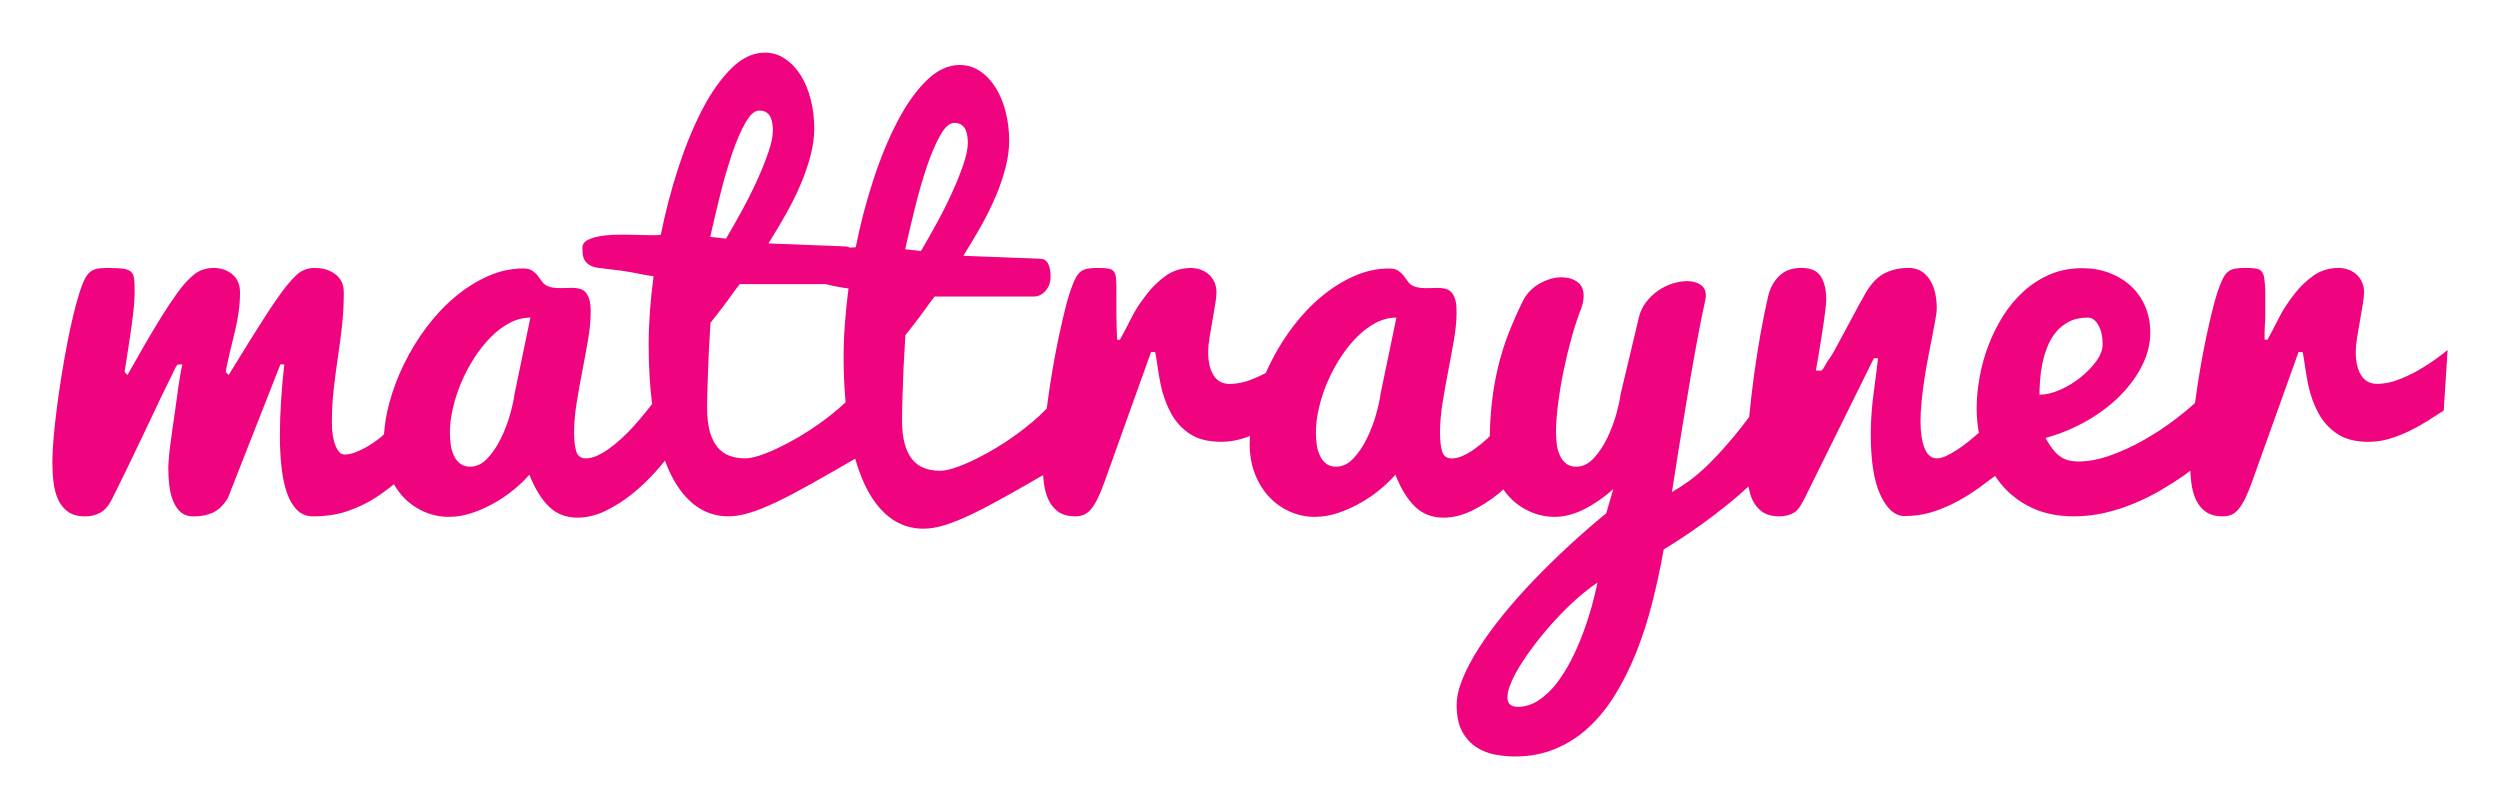 <?xml version="1.0" encoding="utf-8"?>
<!-- Generator: Adobe Illustrator 16.0.0, SVG Export Plug-In . SVG Version: 6.00 Build 0)  -->
<!DOCTYPE svg PUBLIC "-//W3C//DTD SVG 1.1//EN" "http://www.w3.org/Graphics/SVG/1.1/DTD/svg11.dtd">
<svg version="1.1" id="Layer_1" xmlns="http://www.w3.org/2000/svg" xmlns:xlink="http://www.w3.org/1999/xlink" x="0px" y="0px"
	 width="404.762px" height="131px" viewBox="0 0 404.762 131" enable-background="new 0 0 404.762 131" xml:space="preserve">
<path fill="#F0037F" d="M392.425,59.425c-1.176,0.729-2.408,1.359-3.687,1.886c-1.343,0.559-2.642,0.838-3.897,0.838
	c-0.446,0-0.872-0.084-1.275-0.252c-0.405-0.167-0.771-0.454-1.091-0.858c-0.321-0.405-0.58-0.943-0.773-1.613
	c-0.196-0.671-0.294-1.509-0.294-2.515c0-0.586,0.067-1.319,0.21-2.199c0.139-0.88,0.293-1.788,0.461-2.724
	c0.167-0.936,0.318-1.829,0.461-2.682c0.139-0.852,0.209-1.516,0.209-1.99c0-0.614-0.111-1.166-0.335-1.655
	c-0.211-0.47-0.518-0.891-0.901-1.235c-0.385-0.341-0.833-0.604-1.318-0.775c-0.498-0.18-1.022-0.272-1.552-0.272
	c-1.534,0-2.891,0.412-4.062,1.236c-1.197,0.845-2.257,1.87-3.144,3.037c-0.922,1.201-1.731,2.355-2.432,3.738
	c-0.699,1.383-1.328,2.61-1.887,3.61h-0.461c-0.058-2,0.104-2.594,0.104-4.061v-3.75c0-0.865-0.114-1.55-0.157-2.053
	c-0.041-0.503-0.207-0.887-0.401-1.152c-0.195-0.265-0.521-0.433-0.924-0.503c-0.406-0.069-0.983-0.104-1.711-0.104
	c-0.644,0-1.186,0.035-1.617,0.104c-0.435,0.07-0.801,0.21-1.095,0.419c-0.293,0.21-0.553,0.496-0.774,0.859
	c-0.223,0.363-0.449,0.852-0.672,1.467c-0.363,0.921-0.728,2.095-1.09,3.52c-0.395,1.557-0.758,3.121-1.091,4.692
	c-0.752,3.578-1.368,7.183-1.846,10.808c-1.033,0.936-2.108,1.824-3.223,2.663c-1.589,1.203-3.255,2.302-4.986,3.289
	c-1.732,0.993-3.548,1.835-5.426,2.515c-1.856,0.67-3.624,1.005-5.301,1.005c-0.53,0-1.026-0.056-1.487-0.167
	c-0.471-0.116-0.918-0.314-1.32-0.587c-0.418-0.278-0.83-0.67-1.233-1.173c-0.405-0.503-0.817-1.132-1.236-1.886
	c2.366-0.644,4.641-1.588,6.768-2.808c2.08-1.201,3.875-2.571,5.386-4.105c1.508-1.537,2.688-3.171,3.539-4.902
	c0.854-1.732,1.278-3.464,1.278-5.196c0-1.592-0.278-3.03-0.839-4.315c-0.533-1.249-1.325-2.37-2.325-3.289
	c-0.991-0.908-2.157-1.613-3.498-2.116c-1.342-0.503-2.793-0.754-4.356-0.754c-1.928,0-3.682,0.342-5.259,1.026
	c-1.568,0.678-3.013,1.613-4.273,2.766c-1.289,1.182-2.41,2.535-3.331,4.022c-0.947,1.516-1.74,3.123-2.367,4.797
	c-0.625,1.664-1.095,3.382-1.402,5.133c-0.309,1.746-0.462,3.401-0.462,4.966c0,1.354,0.127,2.671,0.352,3.956
	c-0.539,0.463-1.079,0.922-1.628,1.365c-0.657,0.529-1.299,0.998-1.928,1.402c-0.63,0.404-1.216,0.732-1.762,0.983
	c-0.545,0.252-1.024,0.378-1.443,0.378c-0.923,0-1.602-0.56-2.032-1.677c-0.434-1.117-0.648-2.542-0.648-4.272
	c0-1.033,0.062-2.164,0.188-3.395c0.126-1.229,0.286-2.473,0.479-3.729c0.195-1.256,0.412-2.486,0.649-3.688s0.454-2.305,0.649-3.31
	c0.194-1.006,0.354-1.872,0.48-2.598c0.125-0.727,0.188-1.243,0.188-1.551c0-2.067-0.412-3.688-1.236-4.86
	c-0.824-1.172-1.936-1.76-3.331-1.76c-1.395,0-2.668,0.279-3.812,0.838c-1.146,0.559-2.166,1.592-3.061,3.101
	c-0.757,1.303-1.483,2.624-2.18,3.96c-0.477,0.907-0.984,1.857-1.529,2.849s-1.055,1.935-1.528,2.828
	c-0.476,0.895-0.895,1.28-1.258,1.964C295.271,59.6,295.008,60,294.84,60h-0.838c0,0,0.041-0.176,0.125-0.749
	s0.189-1.042,0.314-1.809c0.125-0.769,0.258-1.505,0.396-2.413c0.141-0.908,0.271-1.737,0.398-2.59
	c0.125-0.852,0.229-1.608,0.312-2.321c0.084-0.712,0.126-1.265,0.126-1.684c0-1.537-0.293-2.76-0.88-3.682s-1.634-1.379-3.144-1.379
	c-1.508,0-2.701,0.434-3.582,1.3c-0.879,0.866-1.474,1.942-1.78,3.227c-0.392,1.648-0.796,3.632-1.216,5.951
	c-0.418,2.319-0.795,4.729-1.131,7.229c-0.285,2.138-0.532,4.281-0.74,6.428c-0.801,1.078-1.63,2.134-2.486,3.167
	c-1.479,1.773-2.82,3.247-4.021,4.421c-1.2,1.174-2.291,2.108-3.269,2.807c-0.878,0.634-1.787,1.222-2.726,1.762
	c0.68-4.447,1.392-8.889,2.138-13.324c0.278-1.76,0.573-3.526,0.881-5.3s0.606-3.457,0.9-5.049c0.293-1.593,0.563-3.018,0.815-4.274
	c0.252-1.257,0.461-2.248,0.629-2.975c0.078-0.288,0.119-0.583,0.125-0.88c0-0.811-0.293-1.404-0.879-1.781
	c-0.588-0.377-1.312-0.565-2.18-0.565c-0.727,0-1.494,0.126-2.305,0.377c-1.705,0.536-3.204,1.582-4.295,2.996
	c-0.578,0.748-0.985,1.613-1.194,2.535l-2.933,12.318c-0.112,0.894-0.355,2.012-0.733,3.353c-0.376,1.341-0.874,2.646-1.487,3.896
	c-0.613,1.256-1.34,2.332-2.179,3.227c-0.838,0.896-1.774,1.343-2.808,1.343c-0.644,0-1.174-0.162-1.594-0.482
	c-0.43-0.334-0.773-0.766-1.005-1.258c-0.263-0.557-0.44-1.15-0.524-1.76c-0.098-0.673-0.146-1.352-0.146-2.031
	c0-1.342,0.111-2.894,0.336-4.651c0.23-1.806,0.53-3.602,0.899-5.384c0.377-1.83,0.812-3.617,1.299-5.363
	c0.489-1.746,0.984-3.261,1.486-4.546c0.168-0.419,0.287-0.811,0.355-1.174c0.066-0.331,0.102-0.667,0.104-1.005
	c0-1.034-0.348-1.795-1.047-2.284c-0.697-0.488-1.535-0.732-2.515-0.732c-1.146,0-2.317,0.328-3.521,0.984
	c-1.202,0.656-2.123,1.613-2.768,2.87c-0.84,1.706-1.609,3.446-2.305,5.217c-0.678,1.741-1.237,3.526-1.676,5.342
	c-0.46,1.919-0.803,3.864-1.025,5.824c-0.203,1.818-0.316,3.646-0.342,5.475c-0.143,0.135-0.268,0.279-0.412,0.412
	c-0.625,0.576-1.283,1.115-1.971,1.613c-0.656,0.475-1.307,0.859-1.947,1.152c-0.643,0.293-1.258,0.438-1.845,0.438
	c-0.782,0-1.292-0.368-1.528-1.108c-0.238-0.74-0.355-1.77-0.355-3.08c0-1.536,0.141-3.163,0.42-4.882
	c0.279-1.723,0.587-3.44,0.922-5.153c0.335-1.718,0.644-3.394,0.922-5.028c0.279-1.634,0.418-3.121,0.418-4.462
	c0-0.866-0.075-1.551-0.229-2.053c-0.153-0.503-0.369-0.895-0.648-1.174c-0.264-0.27-0.598-0.458-0.964-0.545
	c-0.386-0.085-0.779-0.127-1.175-0.125c-0.308,0-0.621,0.007-0.941,0.021c-0.32,0.014-0.637,0.021-0.943,0.021
	c-0.361,0-0.719-0.021-1.066-0.063s-0.69-0.133-1.026-0.272c-0.336-0.141-0.626-0.373-0.838-0.67
	c-0.224-0.308-0.453-0.622-0.69-0.943c-0.251-0.333-0.555-0.624-0.899-0.858c-0.362-0.252-0.866-0.377-1.509-0.377
	c-1.928,0-3.82,0.412-5.678,1.235c-1.857,0.824-3.625,1.935-5.302,3.331c-1.676,1.397-3.22,3.031-4.63,4.902
	c-1.736,2.304-3.195,4.805-4.348,7.45c-0.654,0.337-1.322,0.648-2,0.932c-1.342,0.559-2.642,0.838-3.897,0.838
	c-0.446,0-0.872-0.084-1.277-0.252c-0.405-0.167-0.769-0.454-1.09-0.858c-0.321-0.405-0.579-0.943-0.774-1.613
	c-0.196-0.671-0.294-1.509-0.294-2.515c0-0.586,0.069-1.319,0.21-2.199c0.139-0.88,0.293-1.788,0.461-2.724
	c0.167-0.936,0.32-1.829,0.461-2.682c0.139-0.852,0.209-1.516,0.209-1.99c0-0.614-0.111-1.166-0.335-1.655
	c-0.211-0.47-0.518-0.891-0.901-1.235c-0.385-0.341-0.833-0.604-1.319-0.775c-0.497-0.18-1.022-0.272-1.551-0.272
	c-1.536,0-2.891,0.412-4.063,1.236c-1.197,0.846-2.257,1.87-3.143,3.037c-0.922,1.201-1.732,2.354-2.431,3.738
	c-0.699,1.383-1.325,2.607-1.884,3.607h-0.461c-0.056-2-0.109-2.594-0.109-4.061v-3.75c0-0.865-0.008-1.55-0.05-2.053
	c-0.042-0.503-0.153-0.887-0.351-1.152c-0.195-0.266-0.491-0.433-0.896-0.503c-0.405-0.069-0.97-0.104-1.696-0.104
	c-0.643,0-1.179,0.035-1.612,0.104c-0.432,0.07-0.795,0.21-1.088,0.419c-0.293,0.21-0.552,0.496-0.775,0.859
	c-0.223,0.363-0.447,0.852-0.67,1.467c-0.363,0.921-0.727,2.095-1.09,3.52c-0.394,1.557-0.757,3.121-1.09,4.692
	c-0.761,3.62-1.383,7.268-1.864,10.936c-0.033,0.255-0.058,0.494-0.09,0.745c-0.696,0.727-1.428,1.418-2.193,2.072
	c-3.037,2.576-6.396,4.745-9.994,6.453c-0.939,0.443-1.905,0.828-2.892,1.149c-0.88,0.28-1.612,0.42-2.199,0.42
	c-0.95,0-1.81-0.146-2.577-0.438s-1.418-0.771-1.948-1.426c-0.53-0.656-0.936-1.5-1.215-2.535c-0.28-1.032-0.419-2.305-0.419-3.812
	c0-0.587,0.007-1.229,0.021-1.928c0.014-0.699,0.035-1.424,0.063-2.179l0.083-2.283l0.084-2.242c0.084-1.676,0.182-3.38,0.293-5.111
	c0.698-0.866,1.46-1.867,2.284-2.942c0.824-1.075,1.64-2.318,2.451-3.318h16.09c0.67,0,1.284-0.278,1.843-0.893
	c0.56-0.614,0.839-1.395,0.839-2.373c0-0.811-0.126-1.474-0.378-2.005c-0.251-0.53-0.656-0.806-1.215-0.834
	c-0.475-0.028-1.075-0.054-1.802-0.082s-1.508-0.055-2.346-0.083c-0.839-0.027-1.705-0.062-2.599-0.104
	c-1.507-0.072-3.015-0.128-4.524-0.168c-0.42-0.005-0.839-0.025-1.258-0.062c1-1.58,1.956-3.187,2.87-4.818
	c0.875-1.556,1.666-3.157,2.368-4.798c0.646-1.509,1.178-3.063,1.592-4.651c0.391-1.521,0.586-2.968,0.586-4.336
	c0-1.62-0.188-3.178-0.565-4.672c-0.377-1.495-0.915-2.801-1.612-3.918c-0.699-1.117-1.544-2.011-2.535-2.682
	c-0.968-0.663-2.116-1.014-3.289-1.006c-1.872,0-3.66,0.831-5.363,2.493c-1.704,1.662-3.275,3.869-4.714,6.62
	c-1.438,2.752-2.737,5.895-3.897,9.428c-1.173,3.592-2.131,7.251-2.869,10.957c-0.204,0.04-0.534,0.062-0.983,0.066
	c-0.189-0.109-0.402-0.171-0.62-0.181c-0.601-0.034-1.202-0.062-1.803-0.084c-0.726-0.028-1.508-0.056-2.346-0.084
	c-0.838-0.027-1.704-0.062-2.598-0.104c-1.507-0.072-3.016-0.127-4.525-0.167c-0.42-0.005-0.839-0.026-1.257-0.062
	c1.005-1.593,1.962-3.198,2.87-4.818c0.908-1.62,1.697-3.22,2.367-4.798c0.646-1.509,1.179-3.063,1.592-4.651
	c0.392-1.521,0.587-2.968,0.587-4.336c0-1.62-0.188-3.178-0.565-4.672c-0.377-1.495-0.915-2.801-1.613-3.918
	c-0.698-1.117-1.543-2.011-2.535-2.682c-0.968-0.663-2.116-1.014-3.289-1.006c-1.871,0-3.659,0.831-5.363,2.493
	c-1.704,1.662-3.275,3.869-4.714,6.62c-1.438,2.752-2.737,5.895-3.896,9.428c-1.174,3.592-2.132,7.25-2.87,10.957
	c-0.279,0.056-0.789,0.077-1.529,0.062c-0.74-0.014-1.578-0.034-2.514-0.062c-0.978-0.029-1.956-0.036-2.934-0.021
	c-0.94,0.007-1.878,0.084-2.807,0.23c-0.853,0.14-1.551,0.355-2.096,0.649c-0.545,0.293-0.816,0.719-0.816,1.277
	c0,0.252,0.014,0.552,0.041,0.901c0.028,0.349,0.126,0.684,0.294,1.005c0.167,0.321,0.433,0.601,0.796,0.839
	c0.363,0.237,0.88,0.397,1.551,0.481c1.508,0.168,2.66,0.308,3.456,0.419c1.153,0.157,2.3,0.359,3.437,0.607
	c0.645,0.128,1.294,0.233,1.947,0.314c-0.251,1.871-0.446,3.757-0.586,5.656s-0.209,3.688-0.209,5.363
	c0,3.519,0.191,6.732,0.557,9.672c-0.988,1.286-2.026,2.532-3.113,3.735c-0.592,0.649-1.214,1.271-1.864,1.863
	c-0.656,0.6-1.313,1.139-1.97,1.613c-0.657,0.474-1.306,0.859-1.948,1.152c-0.642,0.293-1.257,0.438-1.844,0.438
	c-0.782,0-1.292-0.37-1.529-1.108c-0.237-0.74-0.356-1.77-0.356-3.08c0-1.537,0.141-3.164,0.42-4.882
	c0.28-1.723,0.587-3.44,0.922-5.153c0.335-1.718,0.643-3.394,0.922-5.028c0.279-1.634,0.418-3.121,0.418-4.462
	c0-0.866-0.076-1.551-0.23-2.053c-0.153-0.503-0.369-0.895-0.648-1.174c-0.263-0.27-0.597-0.459-0.964-0.545
	c-0.386-0.085-0.779-0.127-1.174-0.125c-0.307,0-0.621,0.007-0.942,0.021c-0.314,0.014-0.628,0.021-0.943,0.021
	c-0.362,0-0.719-0.021-1.068-0.063s-0.691-0.133-1.026-0.272c-0.337-0.141-0.627-0.373-0.838-0.67
	c-0.224-0.308-0.454-0.622-0.691-0.943c-0.251-0.333-0.555-0.623-0.9-0.858c-0.363-0.252-0.866-0.377-1.509-0.377
	c-1.928,0-3.82,0.412-5.678,1.235c-1.857,0.824-3.624,1.935-5.3,3.331c-1.677,1.397-3.22,3.031-4.63,4.902
	c-1.409,1.869-2.637,3.869-3.666,5.971c-1.02,2.073-1.834,4.242-2.431,6.474c-0.437,1.619-0.714,3.277-0.827,4.951
	c-0.217,0.185-0.417,0.38-0.64,0.56c-0.643,0.517-1.299,0.972-1.969,1.361c-0.671,0.391-1.327,0.712-1.97,0.964
	c-0.643,0.251-1.257,0.377-1.844,0.377c-0.559,0-1.033-0.475-1.424-1.425c-0.392-0.949-0.587-2.179-0.587-3.688
	c0-1.927,0.098-3.75,0.293-5.468c0.195-1.718,0.419-3.415,0.671-5.091c0.251-1.676,0.475-3.38,0.67-5.111
	c0.2-1.823,0.298-3.655,0.293-5.489c0-1.257-0.453-2.228-1.361-2.912c-0.908-0.684-2.018-1.026-3.331-1.026
	c-1.173,0-2.165,0.384-2.975,1.152c-0.811,0.768-1.62,1.711-2.431,2.828c-0.941,1.298-1.843,2.625-2.702,3.98
	c-1.655,2.587-3.283,5.192-4.882,7.814c-0.586,0.964-0.908,1.487-0.963,1.571l-0.461-0.503c0-0.056,0.014-0.168,0.041-0.335
	c0.028-0.168,0.112-0.573,0.252-1.215c0.195-0.922,0.404-1.823,0.628-2.703c0.224-0.88,0.44-1.78,0.649-2.702
	c0.21-0.922,0.385-1.872,0.524-2.85s0.209-2.011,0.209-3.101c0-1.257-0.419-2.228-1.257-2.912c-0.838-0.684-1.844-1.026-3.017-1.026
	c-1.257,0-2.34,0.377-3.247,1.131c-0.908,0.755-1.768,1.704-2.577,2.85c-0.932,1.285-1.812,2.606-2.64,3.96
	c-0.877,1.42-1.737,2.852-2.577,4.294c-0.681,1.167-1.351,2.341-2.011,3.52c-0.292,0.535-0.593,1.066-0.901,1.593l-0.461-0.503
	c0.279-1.76,0.545-3.464,0.796-5.111c0.112-0.699,0.217-1.418,0.314-2.158c0.097-0.74,0.188-1.46,0.272-2.158
	c0.08-0.655,0.143-1.311,0.188-1.969c0.039-0.544,0.06-1.089,0.062-1.635c0-0.865-0.027-1.55-0.083-2.053
	c-0.056-0.503-0.23-0.887-0.524-1.152c-0.293-0.266-0.74-0.433-1.34-0.503c-0.602-0.069-1.432-0.104-2.494-0.104
	c-0.697,0-1.271,0.049-1.717,0.146c-0.43,0.088-0.828,0.292-1.152,0.587c-0.322,0.293-0.607,0.705-0.859,1.235
	c-0.252,0.531-0.517,1.243-0.796,2.138c-0.346,1.106-0.653,2.224-0.922,3.352c-0.363,1.5-0.692,3.009-0.985,4.525
	c-0.673,3.473-1.239,6.967-1.696,10.475c-0.224,1.732-0.405,3.38-0.545,4.943s-0.21,2.92-0.21,4.063c0,1.117,0.063,2.2,0.189,3.247
	c0.125,1.048,0.377,1.982,0.754,2.809c0.377,0.824,0.915,1.479,1.613,1.971c0.698,0.488,1.62,0.732,2.766,0.732
	c0.855,0.01,1.699-0.199,2.451-0.607c0.74-0.404,1.39-1.18,1.948-2.325c1.604-3.218,3.175-6.451,4.714-9.7
	c0.988-2.107,1.987-4.209,2.996-6.306c0.781-1.62,1.389-2.894,1.822-3.732c0.433-0.839,0.816-1.93,1.152-1.93h0.628
	c-0.446,2-0.823,5.016-1.131,7.251c-0.14,0.949-0.279,1.929-0.419,2.893c-0.133,0.918-0.259,1.836-0.377,2.756
	c-0.112,0.865-0.195,1.641-0.252,2.312c-0.056,0.67-0.084,1.188-0.084,1.553c0,0.866,0.049,1.763,0.146,2.685
	c0.099,0.922,0.294,1.768,0.587,2.535c0.294,0.77,0.706,1.396,1.236,1.887c0.53,0.488,1.243,0.732,2.137,0.732
	c1.173,0,2.207-0.203,3.101-0.606c0.895-0.405,1.704-1.177,2.431-2.351L45.396,59h0.629c-0.224,2-0.398,3.983-0.523,5.953
	c-0.122,1.859-0.185,3.721-0.188,5.584c0,1.872,0.091,3.6,0.272,5.191c0.182,1.592,0.481,2.973,0.9,4.146s0.971,2.087,1.655,2.743
	s1.529,0.984,2.535,0.984c2.039,0,3.868-0.272,5.488-0.817s3.108-1.244,4.463-2.095c1.097-0.698,2.15-1.464,3.153-2.291
	c0.451,0.787,0.965,1.5,1.561,2.123c0.955,1.002,2.102,1.801,3.373,2.347c1.236,0.536,2.569,0.813,3.917,0.815
	c1.257,0,2.515-0.209,3.771-0.627c1.257-0.42,2.471-0.961,3.624-1.613c1.131-0.638,2.204-1.374,3.205-2.2
	c0.979-0.81,1.802-1.604,2.473-2.388c0.894,2.263,1.955,3.985,3.185,5.174c1.229,1.188,2.765,1.781,4.608,1.781
	c1.537,0,3.073-0.377,4.609-1.134c1.539-0.755,2.986-1.683,4.315-2.765c1.297-1.048,2.509-2.197,3.624-3.438
	c0.557-0.619,1.098-1.253,1.622-1.899c0.198,0.53,0.399,1.056,0.62,1.545c1.09,2.416,2.444,4.269,4.064,5.552
	c1.62,1.285,3.491,1.928,5.614,1.928c1.034,0,2.187-0.194,3.457-0.586c1.271-0.393,2.724-0.979,4.357-1.761
	c1.633-0.78,3.499-1.76,5.594-2.935c2.375-1.334,4.739-2.688,7.091-4.062c0.366,1.32,0.829,2.611,1.385,3.863
	c1.089,2.416,2.443,4.269,4.064,5.552c1.619,1.285,3.491,1.928,5.614,1.928c1.033,0,2.186-0.194,3.456-0.586
	c1.271-0.393,2.724-0.979,4.358-1.761c1.634-0.78,3.498-1.76,5.593-2.935c1.992-1.117,3.976-2.251,5.951-3.399
	c0.029,0.394,0.059,0.786,0.104,1.17c0.126,1.05,0.377,1.983,0.755,2.81c0.35,0.789,0.907,1.471,1.613,1.97
	c0.698,0.487,1.62,0.731,2.765,0.731c0.503,0,0.964-0.092,1.383-0.271c0.419-0.184,0.811-0.496,1.174-0.943
	c0.363-0.445,0.719-1.025,1.068-1.736c0.349-0.713,0.719-1.631,1.11-2.723L186.36,57h0.671c0.223,1,0.516,3.517,0.879,5.235
	c0.363,1.718,0.922,3.278,1.677,4.66c0.726,1.355,1.777,2.508,3.059,3.356c1.284,0.853,2.975,1.281,5.069,1.281
	c1.172,0,2.337-0.177,3.457-0.523c0.406-0.125,0.801-0.272,1.195-0.42c-0.022,0.414-0.043,0.828-0.043,1.237
	c0,1.844,0.293,3.5,0.88,4.965c0.587,1.467,1.368,2.709,2.347,3.729c0.953,1.004,2.102,1.803,3.373,2.349
	c1.236,0.537,2.569,0.815,3.917,0.815c1.257,0,2.515-0.209,3.771-0.627c1.258-0.42,2.473-0.959,3.625-1.613
	c1.132-0.637,2.204-1.373,3.205-2.199c0.979-0.811,1.804-1.604,2.474-2.389c0.896,2.264,1.955,3.986,3.187,5.175
	c1.229,1.188,2.765,1.78,4.606,1.78c1.537,0,3.073-0.377,4.608-1.133c1.539-0.756,2.986-1.684,4.314-2.765
	c0.271-0.22,0.512-0.452,0.771-0.677c0.315,0.457,0.654,0.893,1.029,1.283c0.953,1.002,2.101,1.801,3.373,2.348
	c1.236,0.537,2.569,0.814,3.918,0.816c1.535,0,3.12-0.412,4.756-1.235c1.635-0.824,3.205-1.907,4.713-3.248l-1.131,3.897
	c-2.013,1.646-4.002,3.379-5.972,5.193c-1.969,1.814-3.854,3.659-5.655,5.529c-1.746,1.811-3.417,3.689-5.009,5.637
	c-1.534,1.886-2.862,3.701-3.979,5.447c-1.117,1.744-1.997,3.406-2.64,4.984c-0.644,1.578-0.966,2.996-0.966,4.254
	c0,1.814,0.31,3.269,0.923,4.356c0.614,1.089,1.392,1.929,2.325,2.515c0.935,0.586,1.974,0.984,3.06,1.174
	c1.104,0.194,2.131,0.293,3.08,0.293c2.4,0,4.596-0.412,6.578-1.235c1.984-0.825,3.808-1.996,5.385-3.457
	c1.604-1.479,3.045-3.254,4.313-5.321c1.271-2.064,2.402-4.336,3.396-6.809c1.031-2.595,1.893-5.254,2.576-7.961
	c0.737-2.888,1.367-5.802,1.887-8.736c3.751-2.287,7.342-4.827,10.746-7.604c1.023-0.832,2.017-1.7,2.978-2.604
	c0.142,0.773,0.334,1.502,0.627,2.143c0.377,0.824,0.915,1.479,1.613,1.971c0.698,0.488,1.62,0.732,2.766,0.732
	c0.923,0,1.732-0.209,2.431-0.629c0.699-0.42,1.326-1.621,1.887-2.767L303.387,58h0.672c-0.336,3-0.614,4.742-0.839,6.683
	c-0.224,1.941-0.335,3.959-0.335,5.635c0,4.272,0.523,7.625,1.571,9.847c1.047,2.221,2.339,3.384,3.876,3.384
	c1.536,0,3.002-0.189,4.398-0.624c1.39-0.426,2.736-0.982,4.021-1.663c1.289-0.684,2.528-1.459,3.708-2.318
	c0.855-0.625,1.708-1.256,2.555-1.893c0.293,0.446,0.606,0.877,0.943,1.291c1.312,1.605,2.954,2.885,4.924,3.834
	c1.969,0.949,4.269,1.426,6.894,1.426c1.677,0,3.332-0.188,4.966-0.564s3.212-0.88,4.734-1.51c1.5-0.617,2.956-1.338,4.356-2.156
	c1.323-0.773,2.616-1.598,3.875-2.473c0.312-0.221,0.612-0.457,0.92-0.686c0.03,0.637,0.075,1.266,0.147,1.878
	c0.127,1.048,0.378,1.983,0.756,2.808c0.377,0.824,0.915,1.48,1.612,1.972c0.697,0.487,1.619,0.731,2.766,0.731
	c0.503,0,0.964-0.092,1.383-0.271c0.419-0.183,0.812-0.496,1.174-0.942c0.363-0.447,0.721-1.025,1.068-1.738
	s0.719-1.631,1.109-2.721l7.5-20.927h0.671c0.224,1,0.517,3.517,0.879,5.235c0.362,1.718,0.923,3.278,1.678,4.661
	c0.727,1.354,1.777,2.508,3.059,3.355c1.284,0.854,2.977,1.281,5.069,1.281c1.172,0,2.338-0.177,3.457-0.523
	c1.123-0.345,2.216-0.779,3.269-1.299c1.015-0.498,2-1.05,2.955-1.652c0.923-0.588,1.744-1.119,2.472-1.594l0.629-9.805
	C395.058,57.668,393.77,58.591,392.425,59.425L392.425,59.425z M148.21,33.352c0.549-2.226,1.192-4.428,1.928-6.6
	c0.685-1.997,1.396-3.638,2.137-4.923c0.741-1.285,1.474-1.928,2.2-1.928c0.53,0,0.942,0.112,1.235,0.335
	c0.294,0.224,0.51,0.503,0.649,0.839c0.141,0.335,0.23,0.691,0.272,1.068s0.063,0.719,0.063,1.026c0,0.894-0.238,2.039-0.713,3.436
	s-1.075,2.898-1.802,4.505c-0.755,1.664-1.573,3.299-2.451,4.901c-0.848,1.558-1.721,3.102-2.618,4.631
	c-0.447-0.057-0.88-0.105-1.299-0.147c-0.42-0.041-0.838-0.091-1.258-0.146C147.075,38.01,147.628,35.677,148.21,33.352z
	 M83.316,63.74c-0.111,0.894-0.355,2.012-0.732,3.353s-0.875,2.646-1.488,3.896c-0.614,1.257-1.341,2.331-2.179,3.227
	c-0.838,0.894-1.773,1.341-2.808,1.341c-0.643,0-1.173-0.16-1.592-0.48c-0.419-0.321-0.754-0.74-1.006-1.258
	c-0.263-0.556-0.439-1.149-0.523-1.76c-0.098-0.673-0.147-1.353-0.146-2.033c0-1.229,0.16-2.541,0.481-3.938
	c0.331-1.427,0.787-2.822,1.362-4.169c0.583-1.377,1.284-2.703,2.095-3.96c0.77-1.206,1.661-2.329,2.661-3.352
	c0.963-0.978,1.99-1.753,3.079-2.326c1.089-0.572,2.207-0.858,3.353-0.858L83.316,63.74z M116.648,31.352
	c0.549-2.227,1.192-4.428,1.928-6.6c0.684-1.997,1.396-3.638,2.137-4.923c0.741-1.285,1.473-1.928,2.199-1.928
	c0.531,0,0.943,0.112,1.236,0.335c0.293,0.224,0.51,0.503,0.649,0.839c0.14,0.335,0.23,0.691,0.272,1.068s0.062,0.719,0.062,1.026
	c0,0.894-0.237,2.039-0.712,3.436c-0.528,1.53-1.129,3.033-1.802,4.505c-0.756,1.664-1.573,3.299-2.451,4.901
	c-0.849,1.558-1.722,3.102-2.619,4.631c-0.447-0.057-0.88-0.105-1.299-0.147c-0.42-0.042-0.839-0.09-1.257-0.146
	C115.514,36.01,116.066,33.677,116.648,31.352L116.648,31.352z M136.902,65.14c-0.379,0.354-0.76,0.706-1.169,1.053
	c-1.042,0.887-2.126,1.727-3.247,2.513c-2.131,1.504-4.389,2.821-6.747,3.938c-0.938,0.444-1.904,0.83-2.891,1.15
	c-0.88,0.28-1.613,0.42-2.2,0.42c-0.949,0-1.809-0.146-2.577-0.439c-0.765-0.291-1.438-0.783-1.947-1.424
	c-0.531-0.656-0.937-1.502-1.216-2.535c-0.279-1.033-0.419-2.306-0.419-3.812c0-0.587,0.007-1.229,0.021-1.928
	c0.014-0.698,0.034-1.424,0.062-2.179l0.084-2.283c0.027-0.771,0.056-1.516,0.084-2.242c0.083-1.676,0.182-3.38,0.293-5.111
	c0.698-0.866,1.459-1.867,2.283-2.942C118.14,48.244,118.96,47,119.77,46h13.895c0.096,0,0.212,0.064,0.3,0.081
	c0.517,0.098,1.006,0.21,1.467,0.308c0.461,0.098,1.11,0.21,1.948,0.321c-0.251,1.88-0.447,3.768-0.586,5.66
	c-0.136,1.785-0.206,3.575-0.21,5.365C136.58,60.207,136.686,62.678,136.902,65.14L136.902,65.14z M223.525,63.74
	c-0.111,0.894-0.355,2.012-0.732,3.353s-0.875,2.646-1.488,3.896c-0.613,1.257-1.341,2.331-2.179,3.227
	c-0.838,0.894-1.772,1.341-2.808,1.341c-0.645,0-1.174-0.16-1.592-0.48c-0.43-0.334-0.775-0.765-1.006-1.258
	c-0.265-0.556-0.441-1.149-0.523-1.76c-0.1-0.673-0.148-1.352-0.146-2.033c0-1.229,0.16-2.541,0.481-3.938
	c0.331-1.427,0.786-2.822,1.362-4.169c0.586-1.383,1.285-2.703,2.095-3.96s1.696-2.374,2.661-3.352
	c0.963-0.978,1.99-1.753,3.078-2.326c1.09-0.572,2.207-0.858,3.354-0.858L223.525,63.74z M257.716,98.141
	c-0.409,1.48-0.884,2.941-1.425,4.379c-0.559,1.496-1.202,2.957-1.927,4.379c-0.728,1.426-1.529,2.694-2.409,3.812
	s-1.844,2.02-2.893,2.703c-1.047,0.686-2.156,1.025-3.33,1.025c-1.117,0-1.676-0.518-1.676-1.551c0-0.643,0.209-1.453,0.629-2.431
	c0.418-0.978,0.989-2.032,1.717-3.163c0.789-1.219,1.635-2.4,2.535-3.541c0.969-1.236,1.99-2.431,3.06-3.582
	c1.052-1.135,2.155-2.219,3.31-3.248c1.051-0.941,2.164-1.809,3.332-2.598C258.375,95.607,258.066,96.881,257.716,98.141z
	 M330.287,61.687c0.056-0.866,0.175-1.76,0.354-2.682c0.183-0.922,0.446-1.837,0.798-2.745c0.35-0.907,0.811-1.718,1.383-2.43
	c0.571-0.712,1.285-1.292,2.137-1.739c0.852-0.446,1.879-0.67,3.08-0.67c0.67,0,1.234,0.405,1.695,1.215
	c0.461,0.812,0.69,1.844,0.69,3.101c0,0.894-0.349,1.815-1.048,2.766c-0.696,0.949-1.558,1.829-2.576,2.64
	c-1.011,0.806-2.124,1.475-3.311,1.99c-1.188,0.517-2.283,0.775-3.289,0.775C330.203,63.293,330.23,62.553,330.287,61.687z"/>
</svg>
